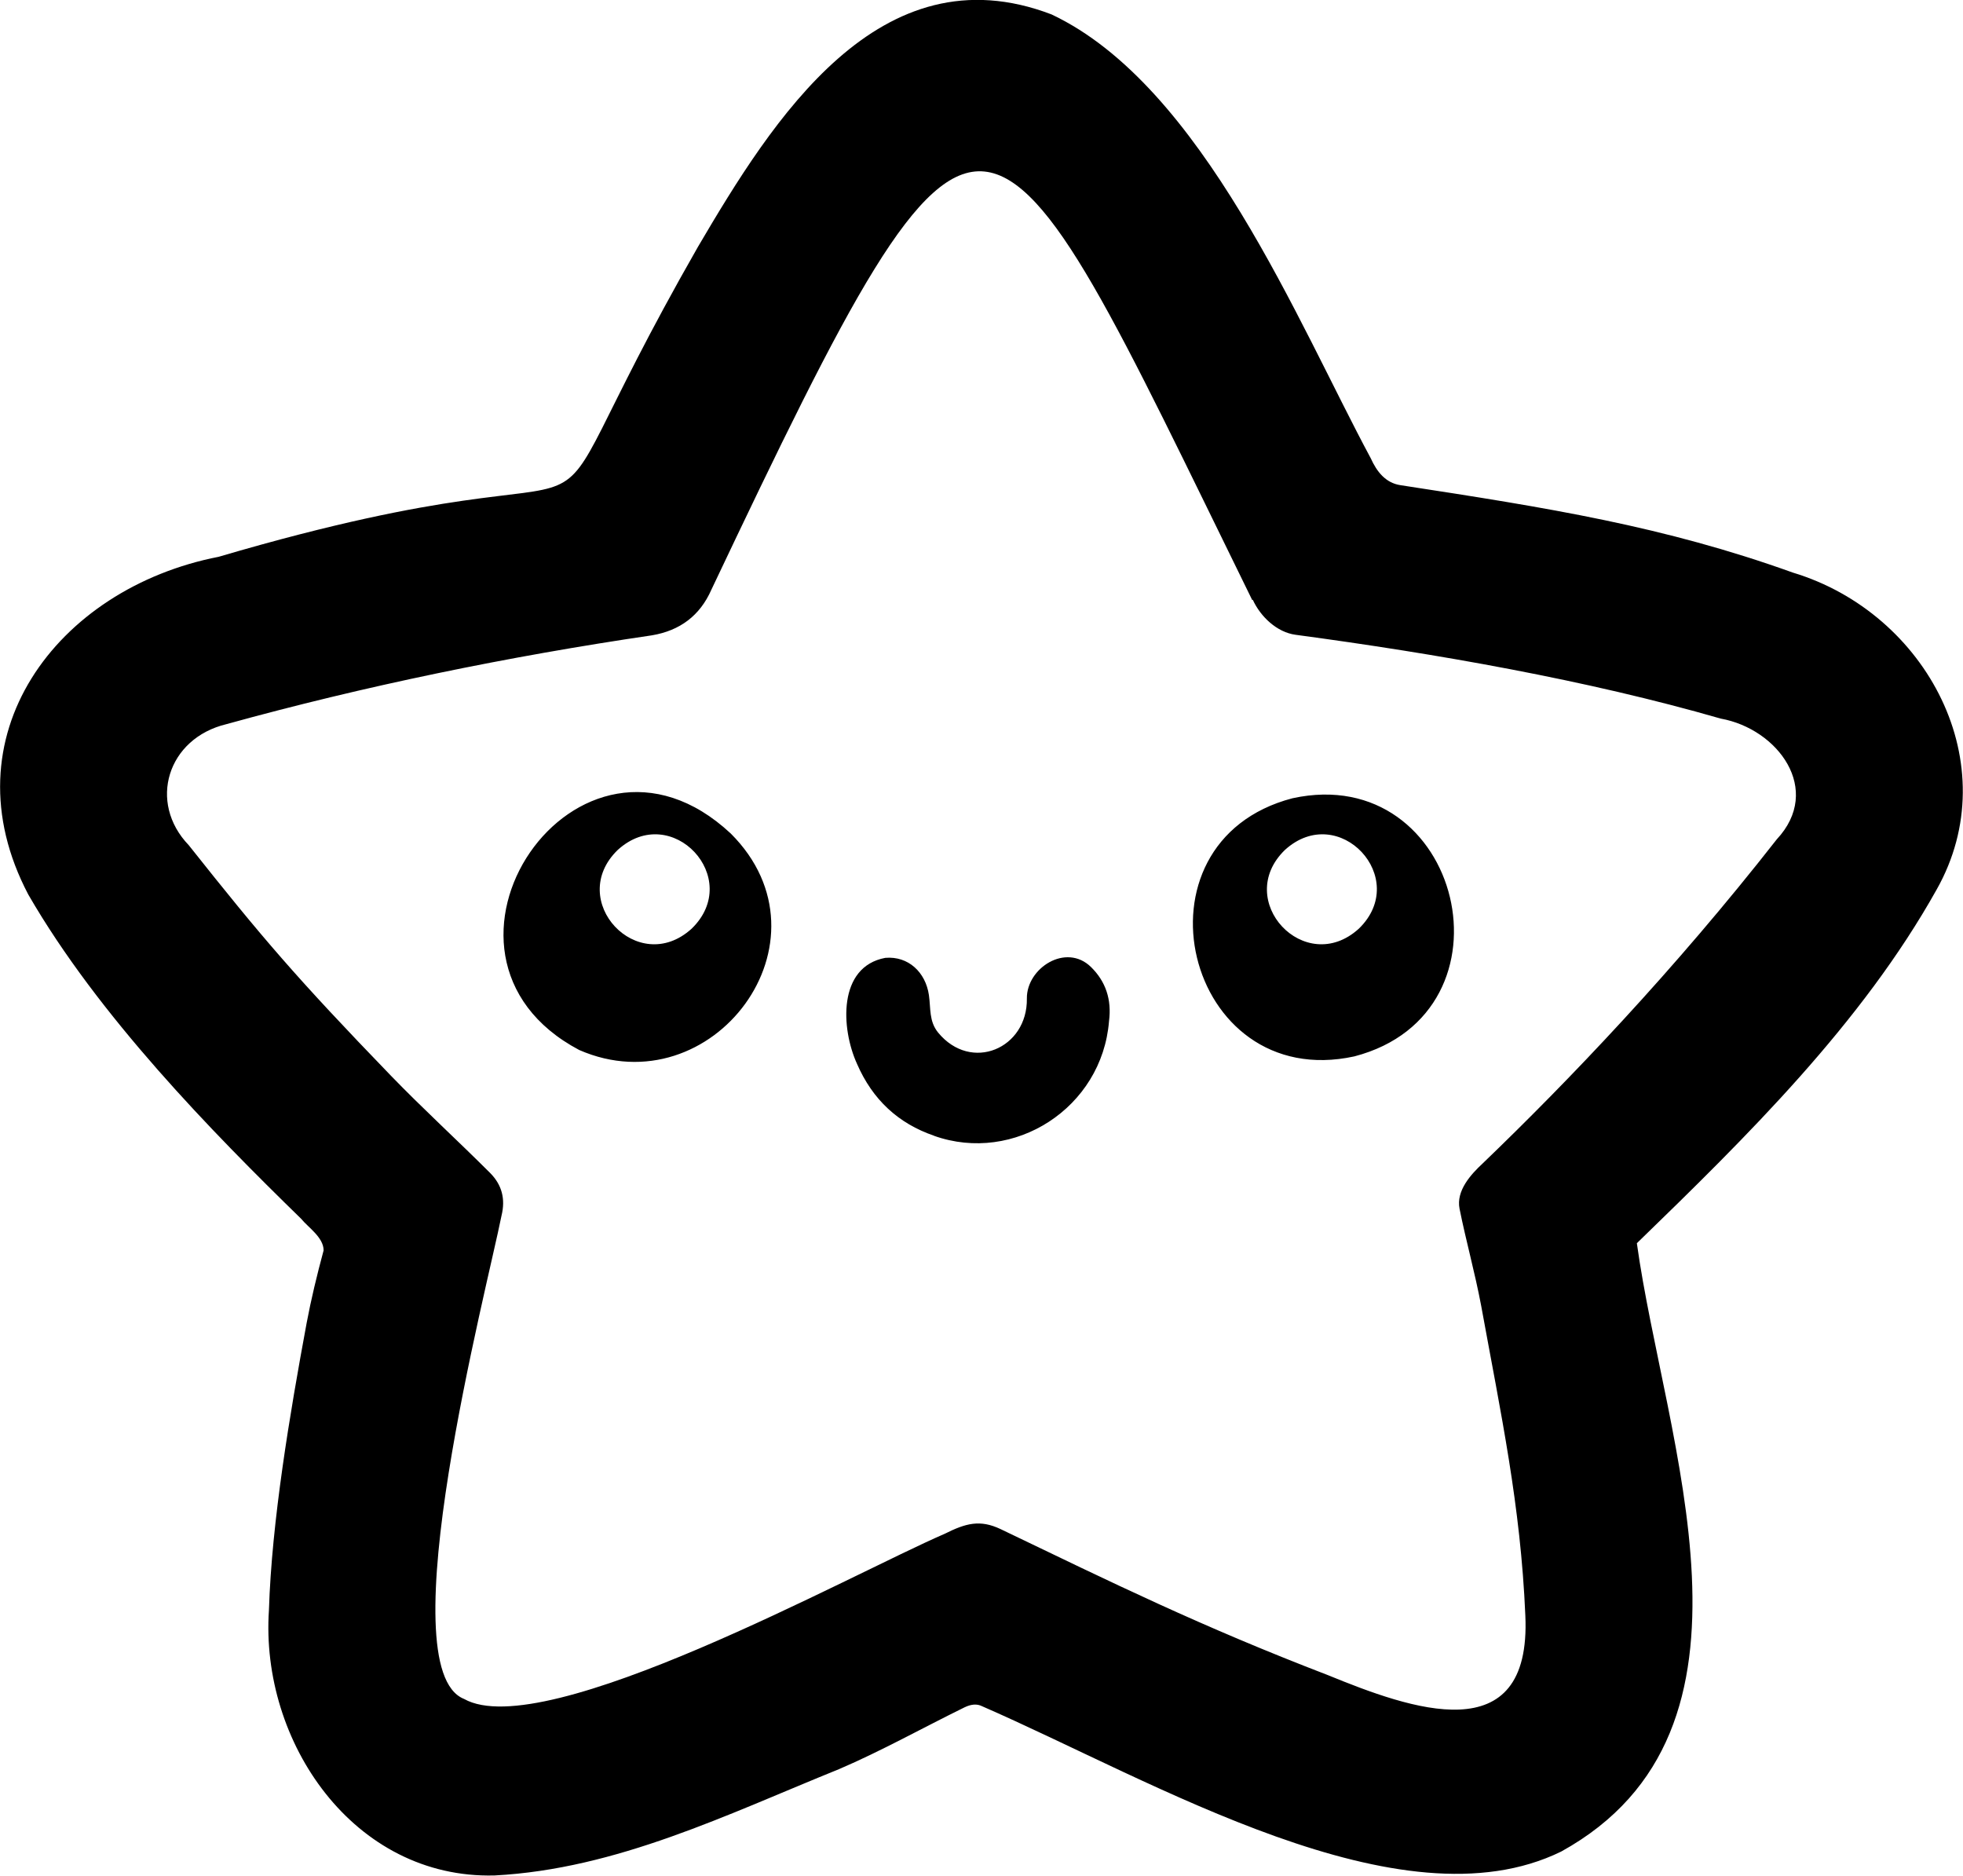 <?xml version="1.0" encoding="UTF-8"?>
<svg id="Layer_1" data-name="Layer 1" xmlns="http://www.w3.org/2000/svg" xmlns:serif="http://www.serif.com/" version="1.1" viewBox="0 0 707.3 675.8">
  <defs>
    <style>
      .cls-1 {
        fill: #000;
        fill-rule: evenodd;
        stroke-width: 0px;
      }
    </style>
  </defs>
  <path class="cls-1" d="M589.8,448c9.8,71,52.1,175.3-27.3,219.1-57.9,28.3-146.5-25.3-208.7-52.4-1.8-.9-3.9-.7-6.2.4-15.1,7.4-30.1,15.8-45.3,22.3-40.3,16.3-80.1,36-124.1,38.3-50.8,1.3-84.5-48.2-81.3-95.6,1-31.9,7.5-70.6,13.6-103.5,1.6-8.5,3.7-17.2,6.1-26.1,0-4.7-5.6-8.3-8.1-11.4-32.1-31.3-73-73-98.3-116.8-29.9-56.8,10.1-110.3,68.6-121.7,169.6-49.9,98.3,18.4,172.7-111.7,26.8-45.6,65.4-107.4,127.4-83.7,54.4,25.7,88.9,111.4,115,159.9,2.2,4.9,5.4,8.9,10.7,9.7,53.5,8.2,94.9,14.8,141.4,31.5,48.4,14.6,77.2,69.2,51.8,114.2-27,48.3-68.4,89-108,127.4ZM451.2,216.2c-96.8-197.3-95.5-213.2-194.9-3.7-4.1,9.3-11.3,14.7-21.4,16.4-51.7,7.6-103.8,18.3-153.3,32-21.3,5.1-28.4,28.2-13.6,43.6,26.5,33.4,38.7,47.7,72.8,83,11.3,11.7,24.1,23.4,35.9,35.2,4.1,4.2,5.5,9.2,4,15.3-5.2,26.2-41.1,163.1-13.5,174.1,28.9,16.3,139.8-45.1,173.2-59.5,7.6-3.8,12.7-5.2,20.1-1.7,40.4,19.4,72.1,35,117.9,52.6,29.6,12.1,73.5,28.2,71.2-21.5-1.7-39.8-8.8-72.5-15.9-111.5-2.3-12.2-5.5-23.5-7.8-35-1.3-6.5,4.1-12.4,8.3-16.3,30.8-29.6,68.9-69.4,106-116.8,16.7-17.9.4-39.8-20.2-43.5-48.2-13.9-102.5-23.4-153.2-30.2-6.7-.9-12.6-6.5-15.4-12.6ZM336.6,409.2c-12.9-4.4-22.2-13-27.8-25.9-5.8-12.7-7-35,10.2-38.2,8.3-.7,14.5,5.2,15.7,13.4.7,4.9,0,9.4,3.3,13.5,11.9,14.5,32.3,5.8,32-12.3-.1-10.9,14.1-20.1,23.1-11.3,5.3,5.2,7.5,11.7,6.5,19.5-2.5,31.3-34.2,51.6-63.1,41.3ZM488,380.6c-61,13.3-82.8-77.2-22.3-93,61-13.3,82.8,77.2,22.3,93ZM489.6,334.6c18.8-18.2-7.2-46-26.6-28.4-18.8,18.2,7.2,46,26.6,28.4ZM208.7,378.3c-65-34.4-.5-129.4,54.6-78,38.8,38.7-6.7,98.9-54.6,78ZM249.2,334.6c18.8-18.2-7.2-46-26.6-28.4-18.8,18.2,7.2,46,26.6,28.4Z"/>
</svg>